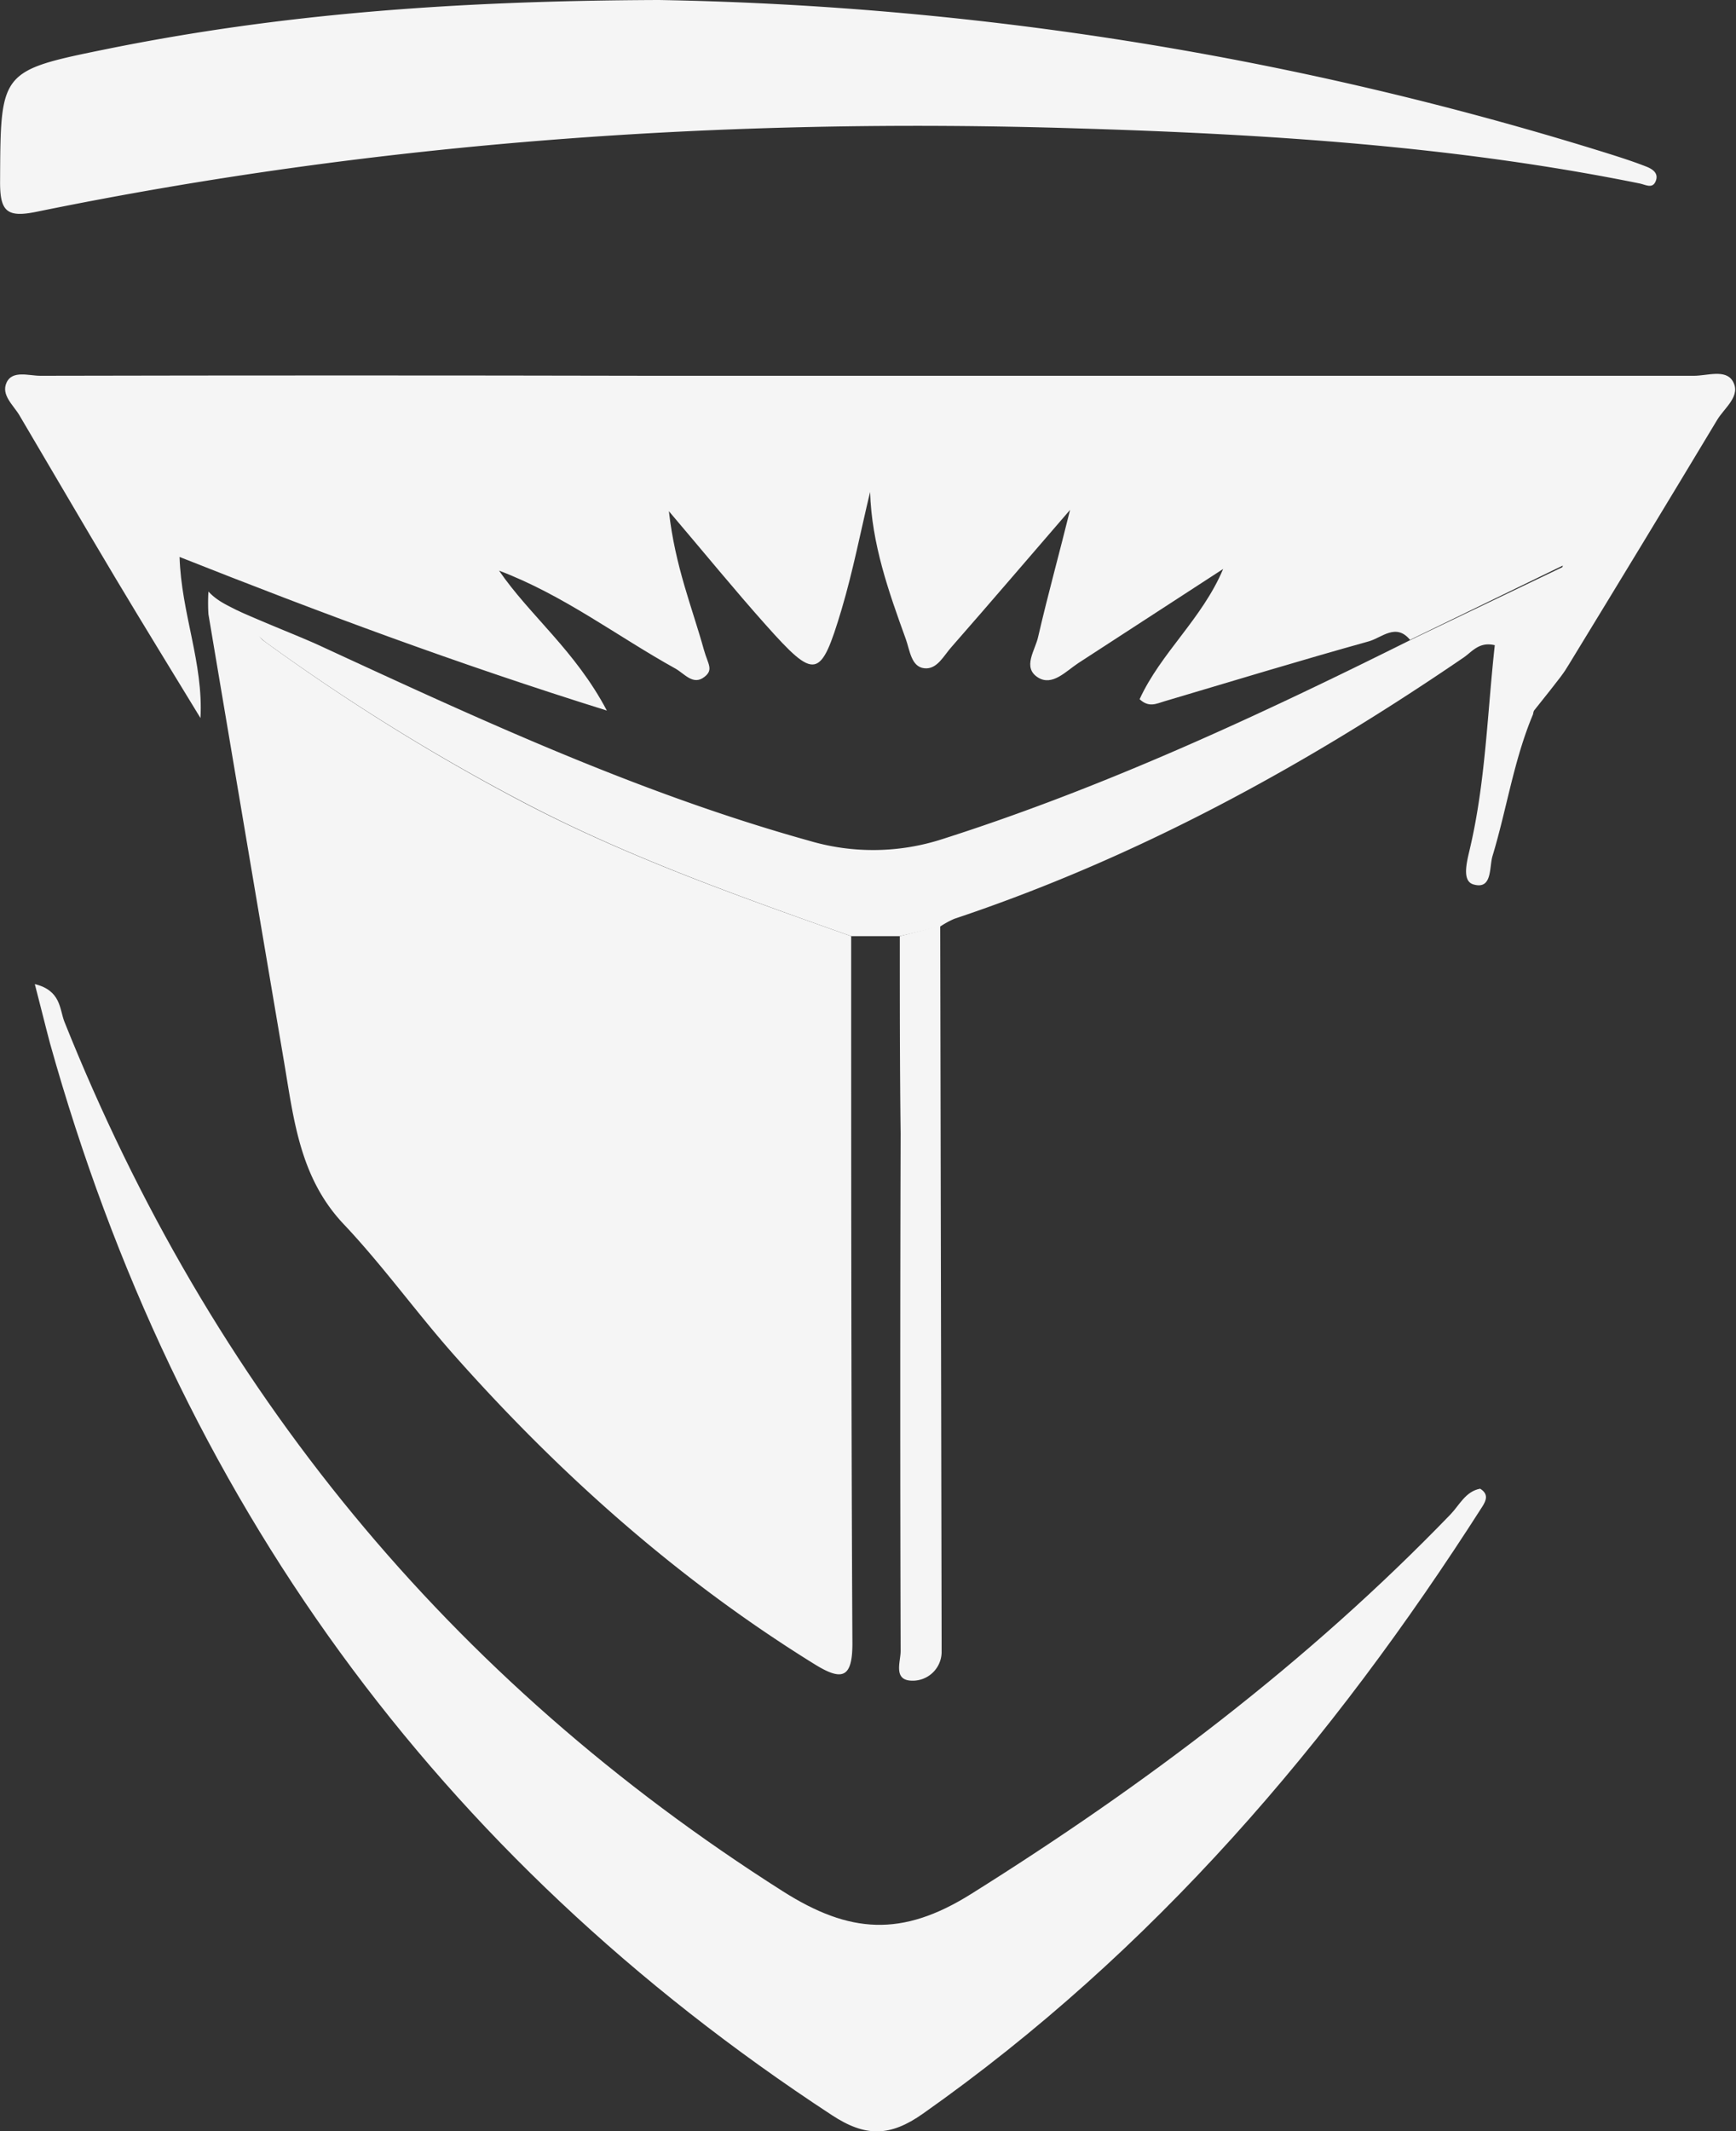 <svg id="Layer_1" data-name="Layer 1" xmlns="http://www.w3.org/2000/svg" viewBox="0 0 210.95 258.92"><rect x="0" y="0" width="210.95" height="258.92" fill="#333333" stroke="none"/><defs><style>.cls-1{fill:#f5f5f5;}</style></defs><path class="cls-1" d="M-234,41c-1.71-2.08-3.43-.26-5,.18-8.32,2.32-16.58,4.83-24.86,7.29-.95.28-1.87.8-3-.26,2.59-5.65,7.6-9.76,10.15-15.82q-8.81,5.73-17.61,11.44c-1.51,1-3.14,2.81-4.86,1.76-2-1.23-.34-3.34,0-5,1.19-5.15,2.61-10.25,3.87-15.38-4.78,5.53-9.53,11.09-14.35,16.59-1,1.09-1.78,2.83-3.37,2.65s-1.75-2.18-2.24-3.54c-2.09-5.78-4.15-11.57-4.34-17.88-1.14,4.76-2.07,9.58-3.46,14.26-2.56,8.54-3.19,8.65-9.24,1.87-3.73-4.18-7.27-8.52-11.75-13.79.76,6.74,2.82,11.66,4.27,16.89.48,1.7,1.18,2.36.05,3.24-1.36,1.07-2.39-.36-3.51-1-7.08-3.92-13.54-8.91-21.45-11.91,3.77,5.49,9.25,9.7,13.1,17-18.22-5.69-34.88-11.91-51.92-18.66.21,6.86,2.9,12.83,2.54,19.57-3.45-5.67-6.93-11.31-10.33-17-3.92-6.56-7.77-13.18-11.66-19.76-.74-1.26-2.27-2.48-1.57-4s2.7-.82,4.09-.82q37.25-.08,74.48,0,63.24,0,126.47,0c1.61,0,3.82-.82,4.7.63,1.09,1.81-1,3.25-1.89,4.75-6.62,11-11.32,18.74-18,29.68-.67,1.11-.75,1.24-4.55,6,1.22-5.78,2.44-11.55,3.8-18Z" transform="translate(405.34 36.73)"/><path class="cls-1" d="M-301.91,77c0,28.65,0,57.29.15,85.93,0,4.19-1.25,4.57-4.52,2.56-16.55-10.23-30.91-23-43.79-37.5-4.63-5.21-8.71-10.93-13.5-16-5.32-5.62-6.06-12.65-7.24-19.64q-4.62-27.22-9.2-54.45a21.48,21.48,0,0,1,0-2.77c2,2.19,4.82,2.14,6,4.57-.08.75.33,1.14.91,1.56A255.12,255.12,0,0,0-341,61.14C-328.42,67.64-315.16,72.3-301.91,77Z" transform="translate(405.34 36.73)"/><path class="cls-1" d="M-401.11,82.82c3.17.78,3,3,3.58,4.53,17.81,44.57,46.68,79.88,87.32,105.68,8.1,5.14,14.46,5.6,22.88.32,21.16-13.26,40.88-28.12,58.24-46.1,1.1-1.14,1.83-2.8,3.61-3.13,1.07.66.72,1.45.28,2.15-18.29,28.62-40,54.06-68,73.78-4,2.82-7,2.84-11.07.16-48.07-31.47-79.56-75-95-130.22C-399.85,87.81-400.38,85.61-401.11,82.82Z" transform="translate(405.34 36.73)"/><path class="cls-1" d="M-325.26-36.73A410.72,410.72,0,0,1-210.12-18.14c1.59.5,3.16,1,4.73,1.61.8.3,1.64.8,1.25,1.79s-1.2.45-2,.29c-22.61-4.58-45.54-6-68.53-6.69-42.45-1.32-84.58,1.61-126.24,10.14-3.62.74-4.44-.06-4.42-3.69.07-13.43-.06-13.44,13.1-16.11C-371.43-35-350.36-36.64-325.26-36.73Z" transform="translate(405.34 36.73)"/><path class="cls-1" d="M-301.91,77c-13.25-4.72-26.51-9.38-39.06-15.88a255.12,255.12,0,0,1-32.11-19.85c-.58-.42-3.56-3.12-3.48-3.86,4.1,1.83,7.71,3.2,10.18,4.34C-347,50.7-327.68,59.65-307,65.41a27.32,27.32,0,0,0,16.16-.2c19.74-6.3,38.44-15,56.93-24.21l18.65-8.94c-1.36,6.41-2.58,12.18-3.8,18-2.33,5.54-3.19,11.5-4.92,17.21-.41,1.38,0,4.12-2.32,3.44-1.48-.43-.75-2.91-.4-4.45,1.89-8.12,2.09-16.41,3-24.61-1.91-.46-2.76.8-3.79,1.5-19.3,13.18-39.64,24.31-61.89,31.74a10.84,10.84,0,0,0-1.7.93L-296,77Z" transform="translate(405.34 36.73)"/><path class="cls-1" d="M-296,77l4.91-1.26q.09,43.41.17,86.83c0,.5,0,1,0,1.49a3.51,3.51,0,0,1-3.68,3.38c-2.23-.08-1.29-2.33-1.3-3.6q-.09-31.44,0-62.88C-296,93-296,85-296,77Z" transform="translate(405.34 36.73)"/></svg>